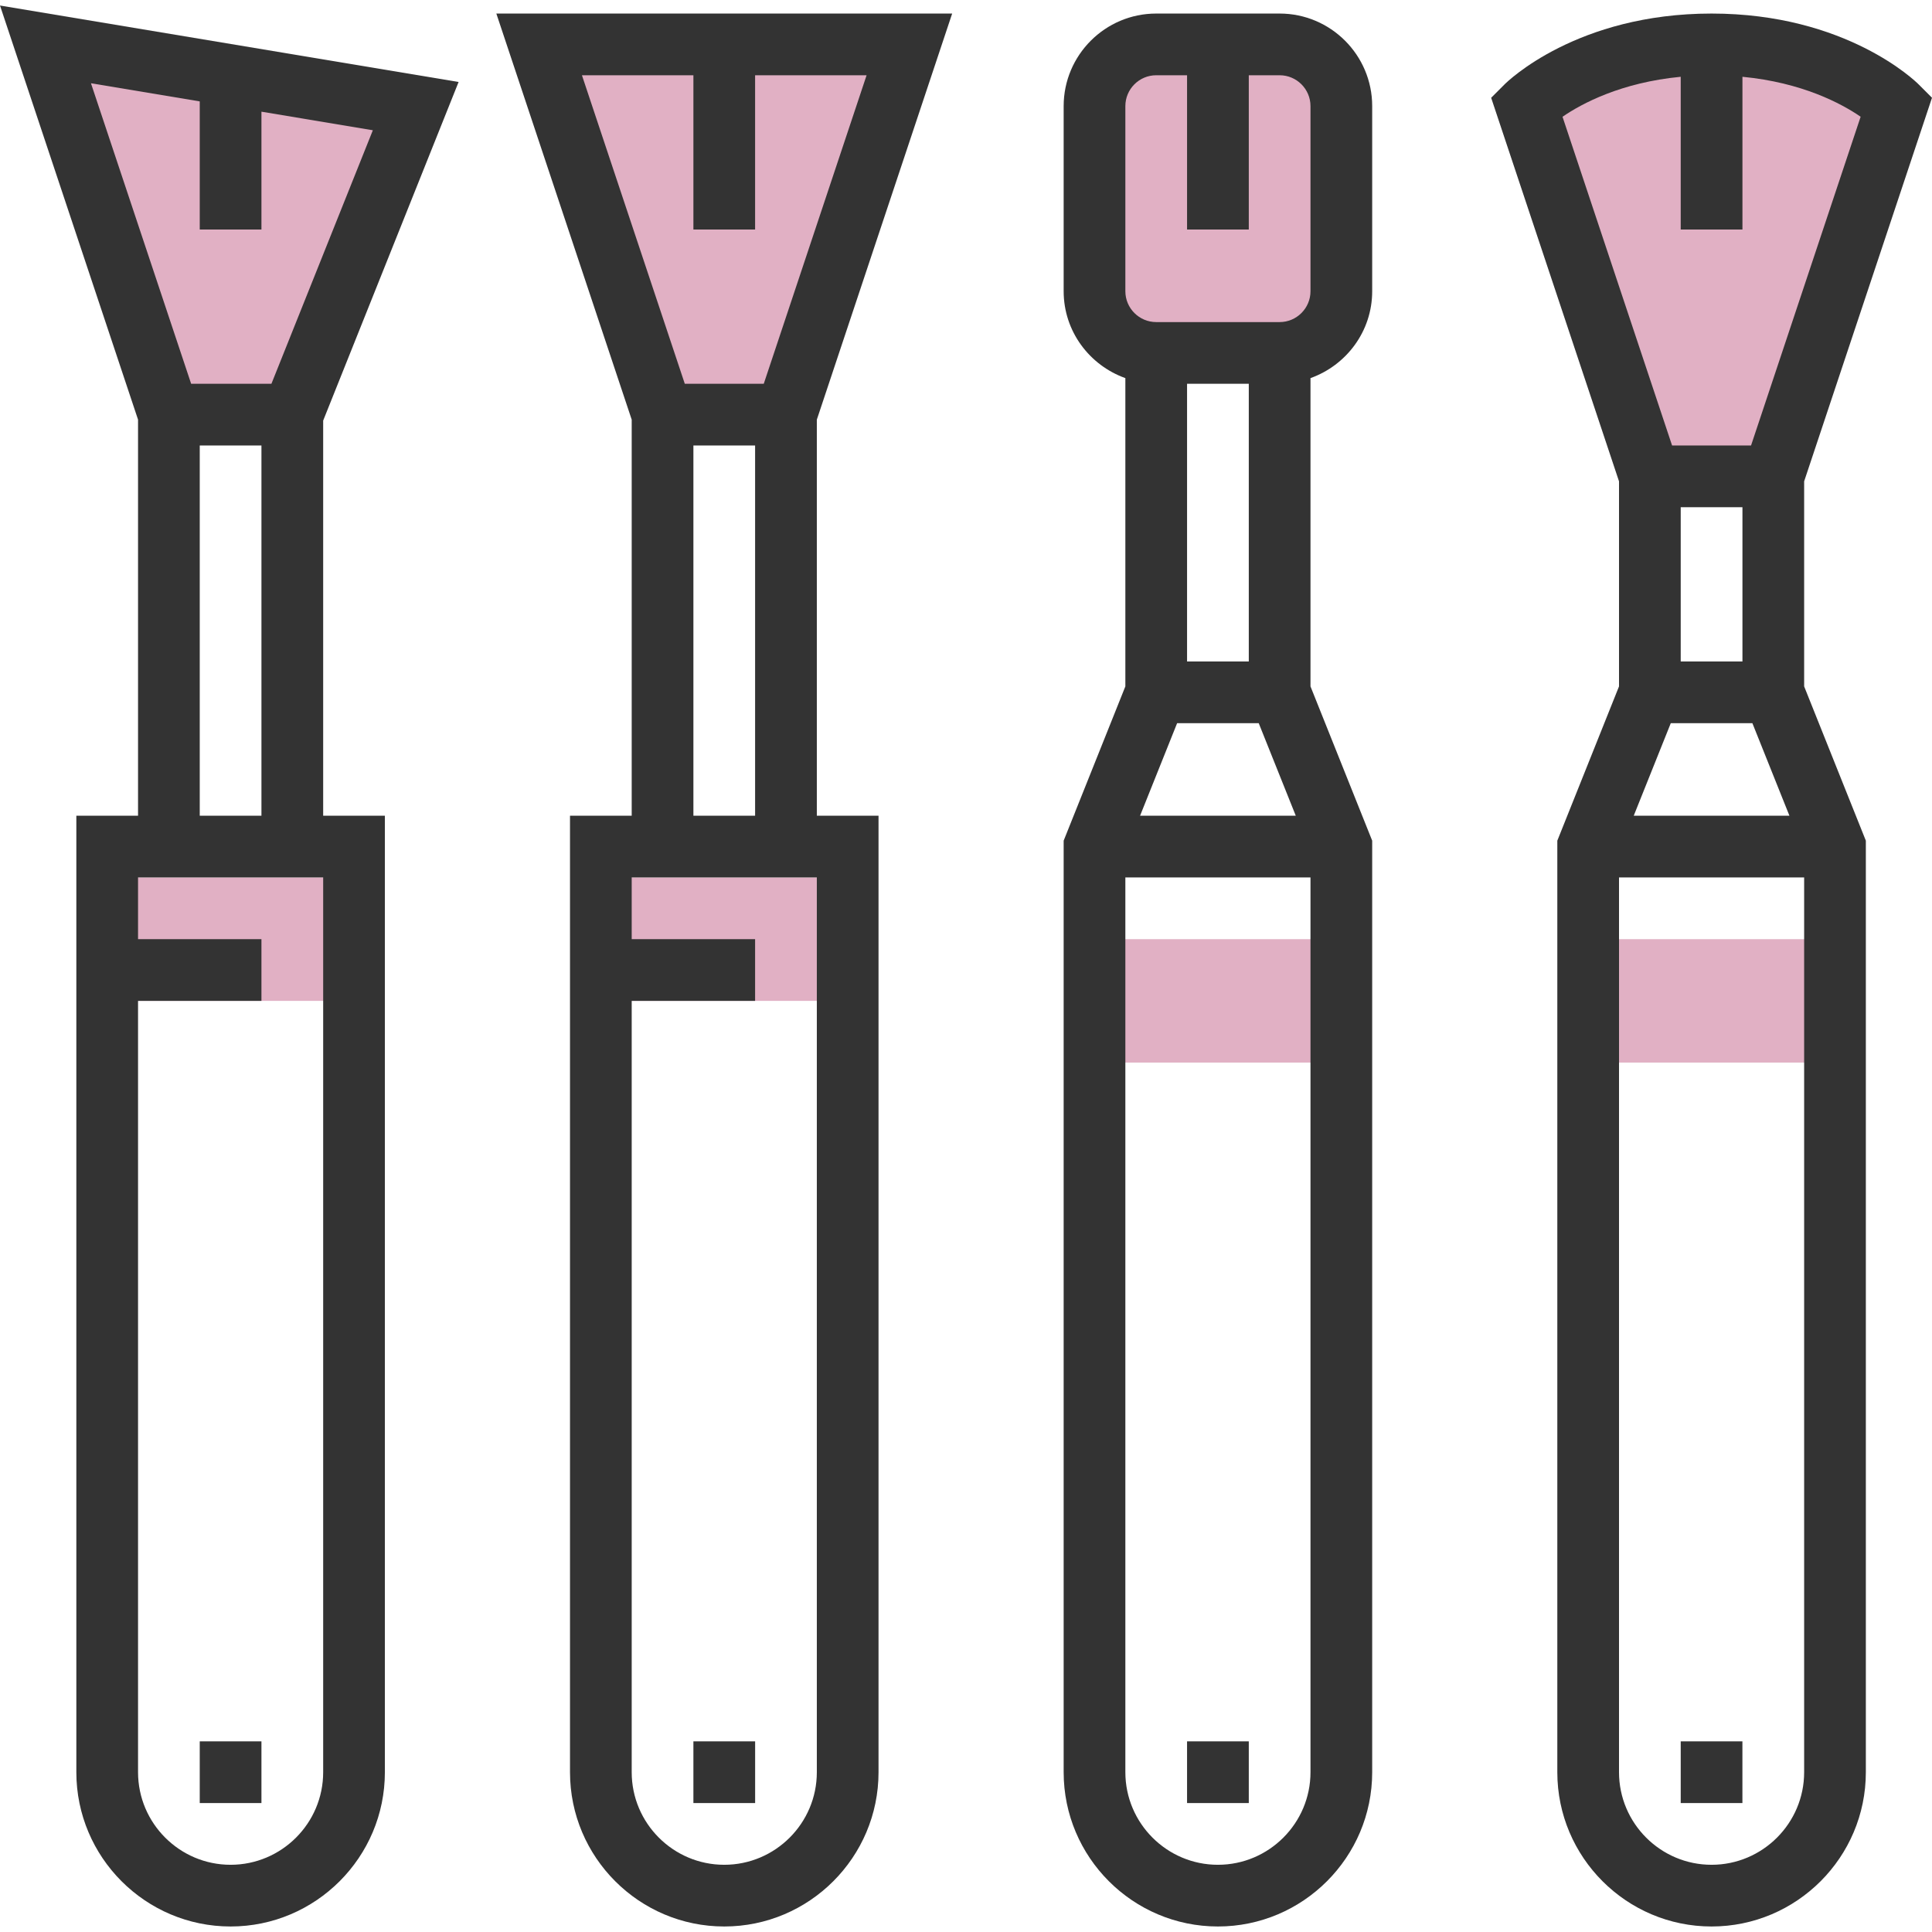 <svg width="62" height="62" viewBox="0 0 62 62" fill="none" xmlns="http://www.w3.org/2000/svg">
<g clip-path="url(#clip0)">
<path d="M58.887 30.139H50.966V34.099H58.887V30.139Z" fill="#E1B0C4"/>
<path d="M43.045 30.139H35.124V34.099H43.045V30.139Z" fill="#E1B0C4"/>
<path d="M27.203 28.158H19.282V32.119H27.203V28.158Z" fill="#E1B0C4"/>
<path d="M11.361 28.158H3.44V32.119H11.361V28.158Z" fill="#E1B0C4"/>
<path d="M5.42 13.306H9.381L13.341 3.405L1.459 1.425L5.42 13.306Z" fill="#E1B0C4"/>
<path d="M21.262 13.306H25.223L29.183 1.425H17.302L21.262 13.306Z" fill="#E1B0C4"/>
<path d="M41.065 1.425H37.104C36.01 1.425 35.124 2.311 35.124 3.405V9.346C35.124 10.44 36.01 11.326 37.104 11.326H41.065C42.159 11.326 43.045 10.44 43.045 9.346V3.405C43.045 2.311 42.159 1.425 41.065 1.425Z" fill="#E1B0C4"/>
<path d="M54.927 1.425C50.966 1.425 48.986 3.405 48.986 3.405L52.946 15.287H56.907L60.867 3.405C60.867 3.405 58.887 1.425 54.927 1.425Z" fill="#E1B0C4"/>
<path d="M14.717 2.631L0 0.177L4.43 13.467V26.178H2.45V56.872C2.45 59.602 4.67 61.823 7.4 61.823C10.13 61.823 12.351 59.602 12.351 56.872V26.178H10.371V13.497L14.717 2.631ZM6.41 3.254V7.366H8.39V3.584L11.965 4.18L8.71 12.316H6.134L2.919 2.672L6.41 3.254ZM10.371 56.872C10.371 58.51 9.038 59.843 7.4 59.843C5.763 59.843 4.43 58.51 4.43 56.872V32.119H8.39V30.139H4.43V28.158H10.371V56.872ZM6.41 26.178V14.296H8.39V26.178H6.41Z" fill="#333333"/>
<path d="M30.556 0.435H15.928L20.272 13.467V26.178H18.292V56.872C18.292 59.602 20.512 61.823 23.242 61.823C25.972 61.823 28.193 59.602 28.193 56.872V26.178H26.213V13.467L30.556 0.435ZM22.252 2.415V7.366H24.232V2.415H27.81L24.51 12.316H21.976L18.675 2.415H22.252ZM26.213 56.872C26.213 58.51 24.88 59.843 23.242 59.843C21.605 59.843 20.272 58.51 20.272 56.872V32.119H24.232V30.139H20.272V28.158H26.213V56.872ZM22.252 26.178V14.296H24.232V26.178H22.252Z" fill="#333333"/>
<path d="M41.065 0.435H37.104C35.467 0.435 34.134 1.767 34.134 3.405V9.346C34.134 10.635 34.965 11.724 36.114 12.134V22.027L34.134 26.978V56.872C34.134 59.602 36.355 61.823 39.084 61.823C41.814 61.823 44.035 59.602 44.035 56.872V26.978L42.055 22.027V12.134C43.204 11.724 44.035 10.635 44.035 9.346V3.405C44.035 1.767 42.702 0.435 41.065 0.435ZM37.775 23.208H40.394L41.583 26.178H36.586L37.775 23.208ZM40.075 21.227H38.094V12.316H40.075V21.227ZM39.084 59.843C37.447 59.843 36.114 58.51 36.114 56.872V28.158H42.055V56.872C42.055 58.51 40.722 59.843 39.084 59.843ZM42.055 9.346C42.055 9.892 41.61 10.336 41.065 10.336H37.104C36.559 10.336 36.114 9.892 36.114 9.346V3.405C36.114 2.858 36.559 2.415 37.104 2.415H38.094V7.366H40.075V2.415H41.065C41.61 2.415 42.055 2.858 42.055 3.405V9.346Z" fill="#333333"/>
<path d="M57.897 15.447L62 3.137L61.567 2.704C61.474 2.612 59.247 0.435 54.926 0.435C50.606 0.435 48.379 2.612 48.286 2.705L47.853 3.138L51.956 15.447V22.027L49.976 26.978V56.872C49.976 59.602 52.197 61.823 54.926 61.823C57.656 61.823 59.877 59.602 59.877 56.872V26.978L57.897 22.027V15.447ZM55.917 16.277V21.227H53.936V16.277H55.917ZM53.617 23.208H56.236L57.425 26.178H52.428L53.617 23.208ZM53.936 2.464V7.366H55.917V2.464C57.828 2.647 59.088 3.319 59.71 3.746L56.193 14.296H53.659L50.143 3.747C50.768 3.318 52.027 2.647 53.936 2.464ZM54.926 59.843C53.289 59.843 51.956 58.51 51.956 56.872V28.158H57.897V56.872C57.897 58.51 56.564 59.843 54.926 59.843Z" fill="#333333"/>
<path d="M55.916 55.882H53.936V57.862H55.916V55.882Z" fill="#333333"/>
<path d="M40.075 55.882H38.094V57.862H40.075V55.882Z" fill="#333333"/>
<path d="M24.233 55.882H22.252V57.862H24.233V55.882Z" fill="#333333"/>
<path d="M8.39 55.882H6.41V57.862H8.39V55.882Z" fill="#333333"/>
</g>
<defs>
<clipPath id="clip0">
<rect width="62" height="62" fill="white"/>
</clipPath>
</defs>
</svg>
